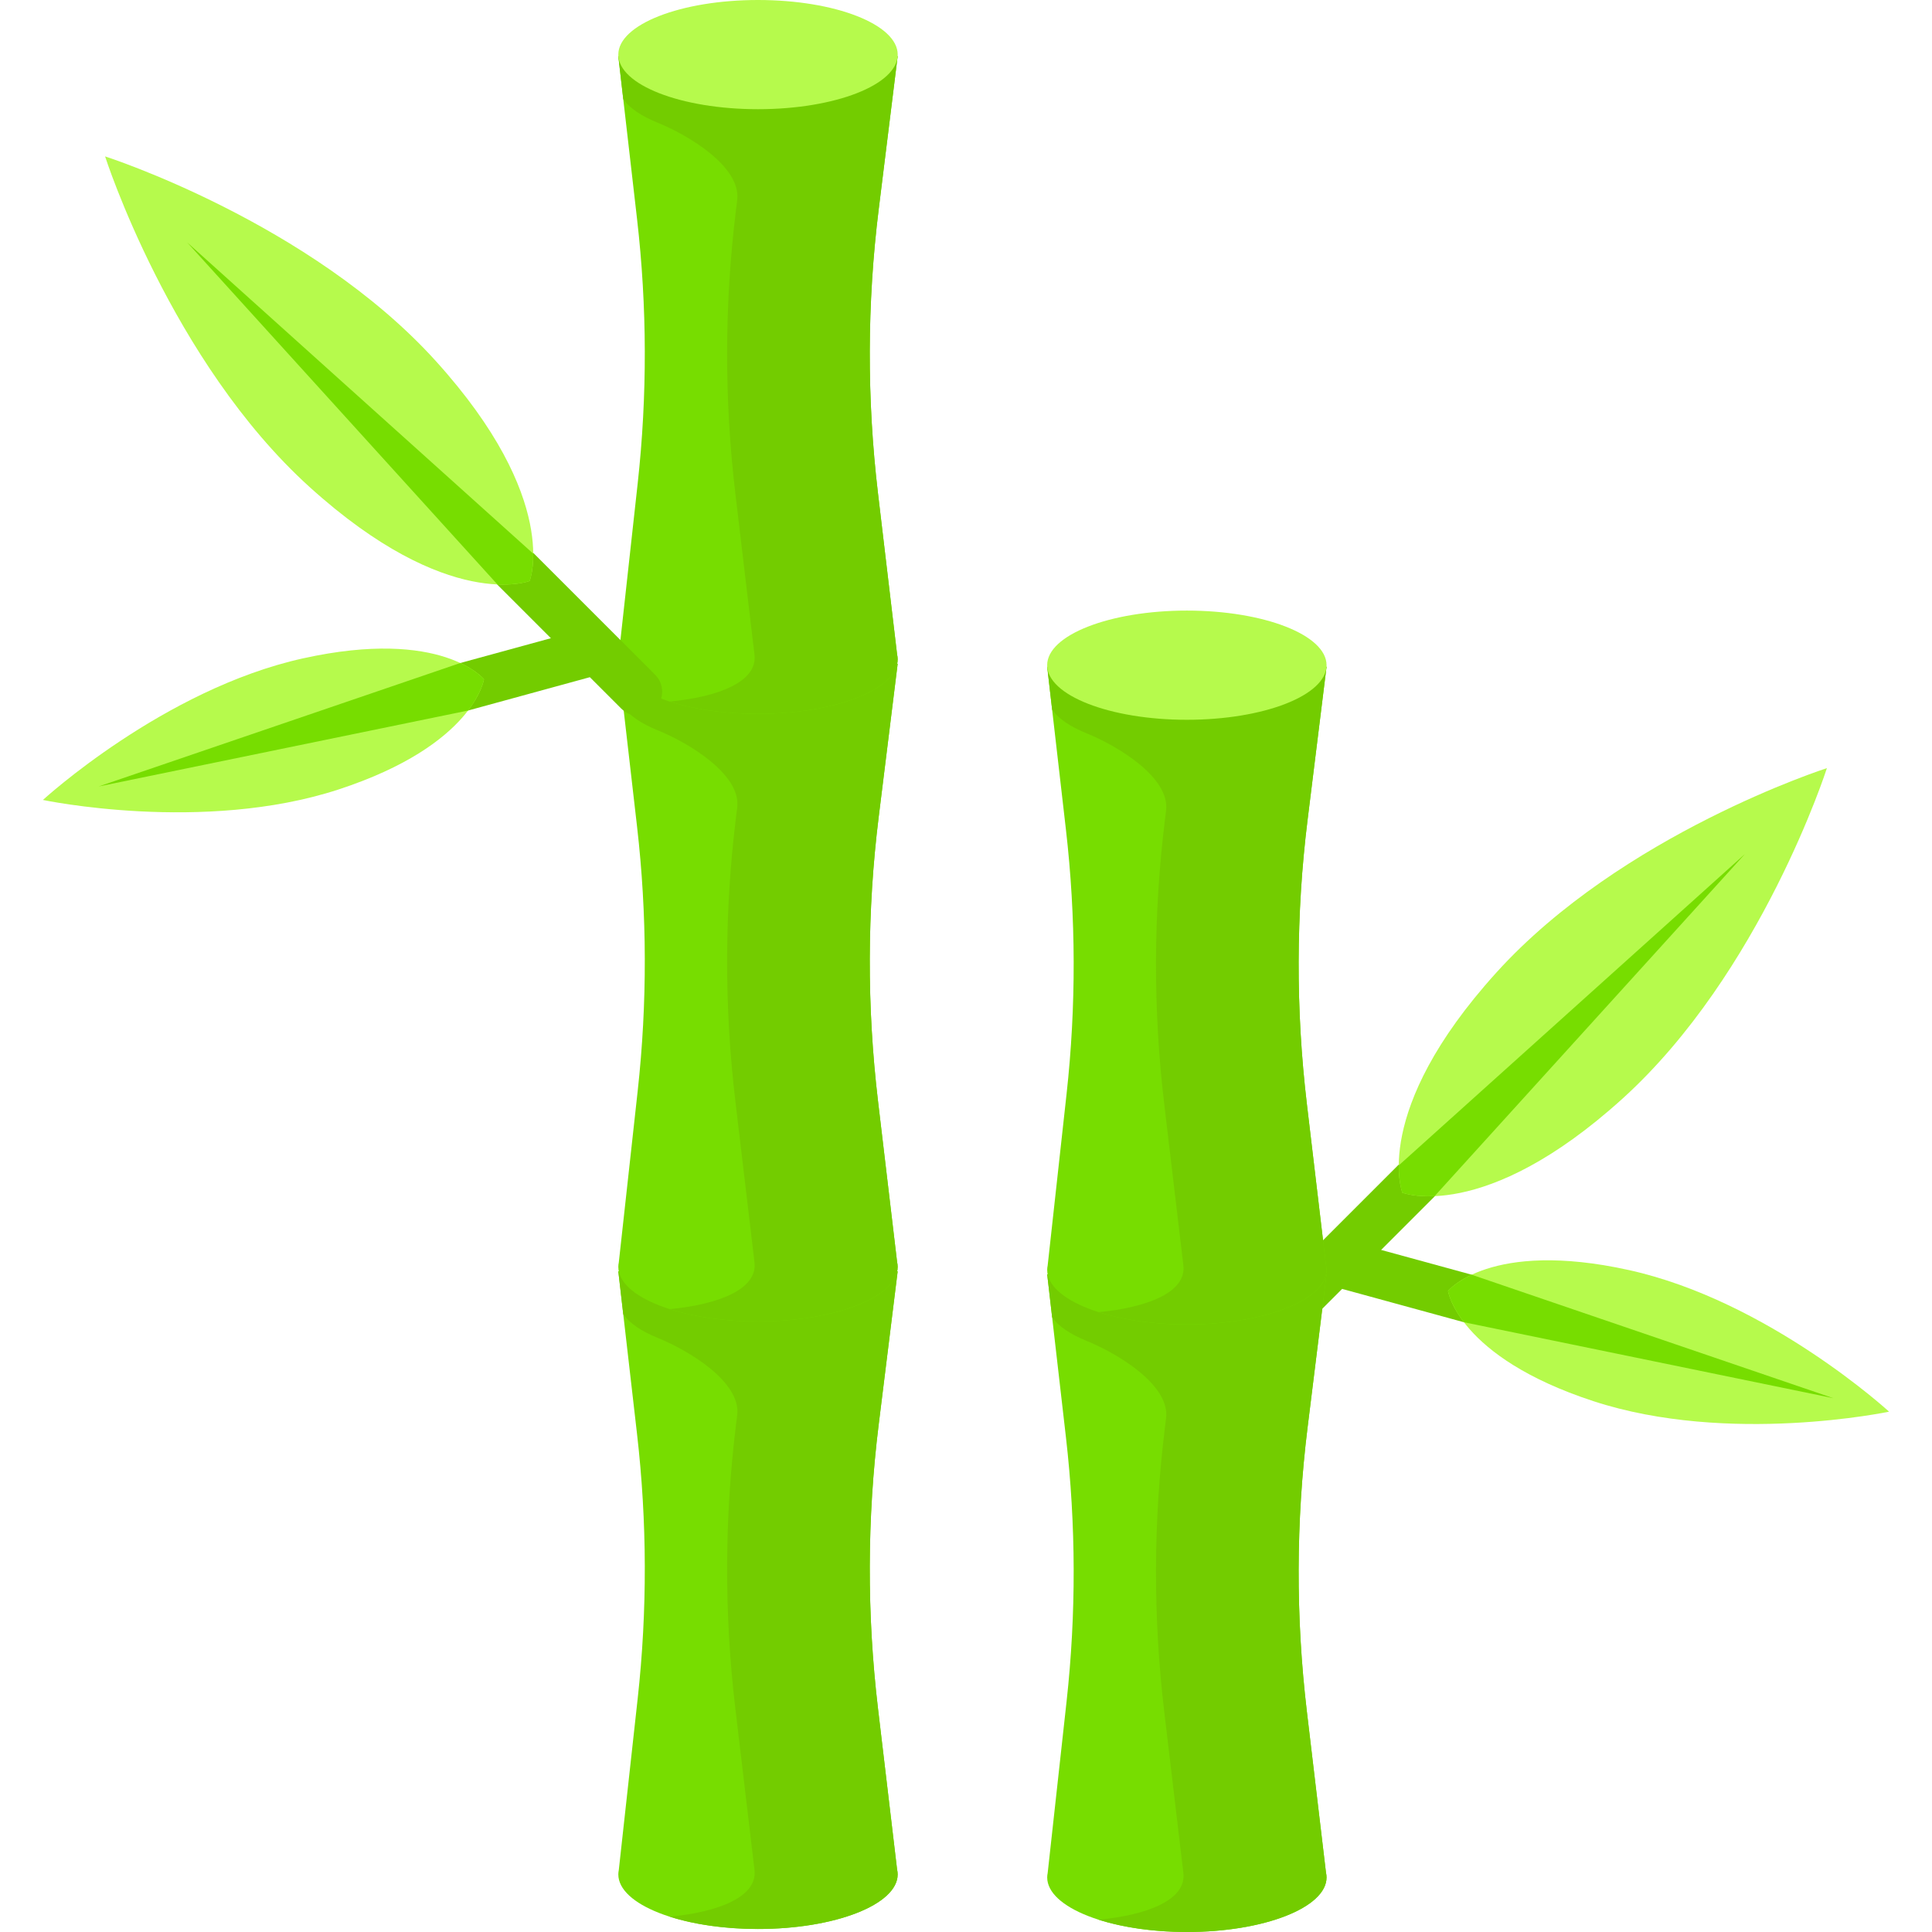 <?xml version="1.0" encoding="iso-8859-1"?>
<!-- Generator: Adobe Illustrator 19.0.0, SVG Export Plug-In . SVG Version: 6.00 Build 0)  -->
<svg version="1.1" id="Capa_1" xmlns="http://www.w3.org/2000/svg" xmlns:xlink="http://www.w3.org/1999/xlink" x="0px" y="0px"
	 viewBox="0 0 512 512" style="enable-background:new 0 0 512 512;" xml:space="preserve">
<path style="fill:#77DD00;" d="M232.676,452.757c-2.969-25.021-2.903-50.309,0.195-75.314l5.022-40.539H163.86l4.969,43.191
	c2.675,23.255,2.732,46.737,0.169,70.005l-5.011,45.486c-0.076,0.379-0.126,0.76-0.126,1.146c0,7.992,16.573,14.47,37.016,14.47
	c20.444,0,37.016-6.479,37.016-14.47c0-0.43-0.057-0.854-0.151-1.274L232.676,452.757z"/>
<path style="fill:#73CC00;" d="M232.676,452.757c-2.969-25.021-2.903-50.309,0.195-75.314l5.022-40.539h-46.79H163.86l1.311,11.394
	c1.662,2.381,4.84,4.517,9.103,6.241c8.209,3.319,22.18,11.71,21.091,20.497l-0.298,2.407c-3.098,25.006-3.163,50.294-0.195,75.315
	l5.066,42.7c0.939,7.283-9.726,11.277-22.456,12.486c6.377,2.036,14.52,3.258,23.395,3.258c20.444,0,37.016-6.479,37.016-14.47
	c0-0.43-0.057-0.854-0.151-1.274L232.676,452.757z"/>
<path style="fill:#77DD00;" d="M232.676,291.745c-2.969-25.021-2.903-50.309,0.195-75.314l5.022-40.539H163.86l4.969,43.191
	c2.675,23.255,2.732,46.737,0.169,70.005l-5.011,45.486c-0.076,0.379-0.126,0.76-0.126,1.146c0,7.992,16.573,14.47,37.016,14.47
	c20.444,0,37.016-6.479,37.016-14.47c0-0.43-0.057-0.854-0.151-1.274L232.676,291.745z"/>
<path style="fill:#73CC00;" d="M232.676,291.745c-2.969-25.021-2.903-50.309,0.195-75.314l5.022-40.539h-46.79H163.86l1.311,11.394
	c1.662,2.381,4.84,4.517,9.103,6.241c8.209,3.318,22.18,11.71,21.091,20.497l-0.298,2.407c-3.098,25.006-3.163,50.294-0.195,75.315
	l5.066,42.7c0.939,7.283-9.726,11.277-22.456,12.486c6.377,2.036,14.52,3.258,23.395,3.258c20.444,0,37.016-6.479,37.016-14.47
	c0-0.43-0.057-0.854-0.151-1.274L232.676,291.745z"/>
<path style="fill:#77DD00;" d="M232.676,130.734c-2.969-25.021-2.903-50.309,0.195-75.314l5.022-40.539H163.86l4.969,43.191
	c2.675,23.255,2.732,46.737,0.169,70.005l-5.011,45.486c-0.076,0.379-0.126,0.76-0.126,1.146c0,7.992,16.573,14.47,37.016,14.47
	c20.444,0,37.016-6.479,37.016-14.47c0-0.43-0.057-0.854-0.151-1.274L232.676,130.734z"/>
<path style="fill:#73CC00;" d="M232.676,130.734c-2.969-25.021-2.903-50.309,0.195-75.314l5.022-40.539h-46.79H163.86l1.311,11.394
	c1.662,2.381,4.84,4.517,9.103,6.241c8.209,3.319,22.18,11.71,21.091,20.497l-0.298,2.407c-3.098,25.006-3.163,50.294-0.195,75.315
	l5.066,42.7c0.939,7.283-9.726,11.277-22.456,12.486c6.377,2.036,14.52,3.258,23.395,3.258c20.444,0,37.016-6.479,37.016-14.47
	c0-0.43-0.057-0.854-0.151-1.274L232.676,130.734z"/>
<ellipse style="fill:#B6FA4C;" cx="200.88" cy="14.47" rx="37.02" ry="14.47"/>
<path style="fill:#73CC00;" d="M173.621,178.816l-44.664-44.664c-2.478-2.478-6.496-2.478-8.973,0c-2.478,2.478-2.478,6.496,0,8.973
	l26.007,26.007l-34.176,9.354c-3.38,0.925-5.37,4.415-4.445,7.795c0.772,2.819,3.328,4.672,6.116,4.672
	c0.554,0,1.118-0.073,1.679-0.227l41.155-11.264l8.327,8.327c1.239,1.239,2.863,1.859,4.487,1.859s3.248-0.62,4.487-1.859
	C176.099,185.311,176.099,181.293,173.621,178.816z"/>
<g>
	<path style="fill:#B6FA4C;" d="M27.85,41.45c0,0,54.286,17.385,87.61,54.19s24.905,58.325,24.905,58.325
		s-21.52,8.419-58.325-24.905C45.234,95.736,27.85,41.45,27.85,41.45z"/>
	<path style="fill:#B6FA4C;" d="M11.376,211.995c0,0,31.981-29.355,68.901-37.516c36.921-8.161,47.981,5.527,47.981,5.527
		s-2.549,17.413-38.48,29.19C53.848,220.974,11.376,211.995,11.376,211.995z"/>
</g>
<g>
	<path style="fill:#77DD00;" d="M131.815,154.879c5.591,0.24,8.548-0.914,8.549-0.914l0,0l0,0c0-0.001,0.975-2.498,0.947-7.24
		L49.597,64.233L131.815,154.879z"/>
	<path style="fill:#77DD00;" d="M26.134,208.425l97.905-20.128c3.709-4.852,4.22-8.291,4.22-8.291s-1.781-2.194-6.278-4.302
		L26.134,208.425z"/>
</g>
<path style="fill:#73CC00;" d="M338.379,340.926l44.664-44.664c2.478-2.478,6.496-2.478,8.973,0c2.478,2.478,2.478,6.496,0,8.973
	l-26.007,26.007l34.176,9.354c3.38,0.925,5.37,4.415,4.445,7.795c-0.772,2.819-3.328,4.672-6.116,4.672
	c-0.554,0-1.118-0.073-1.679-0.227l-41.155-11.264l-8.327,8.327c-1.239,1.239-2.863,1.859-4.487,1.859s-3.248-0.62-4.487-1.859
	C335.901,347.422,335.901,343.404,338.379,340.926z"/>
<g>
	<path style="fill:#B6FA4C;" d="M484.15,203.561c0,0-54.286,17.385-87.61,54.19s-24.905,58.325-24.905,58.325
		s21.52,8.419,58.325-24.905C466.766,257.847,484.15,203.561,484.15,203.561z"/>
	<path style="fill:#B6FA4C;" d="M500.624,374.106c0,0-31.981-29.355-68.901-37.516c-36.921-8.161-47.981,5.527-47.981,5.527
		s2.549,17.413,38.48,29.19C458.152,383.084,500.624,374.106,500.624,374.106z"/>
</g>
<g>
	<path style="fill:#77DD00;" d="M380.185,316.99c-5.591,0.24-8.548-0.914-8.549-0.914l0,0l0,0c0-0.001-0.975-2.498-0.947-7.24
		l91.714-82.492L380.185,316.99z"/>
	<path style="fill:#77DD00;" d="M485.866,370.536l-97.905-20.128c-3.709-4.852-4.22-8.291-4.22-8.291s1.781-2.194,6.278-4.302
		L485.866,370.536z"/>
	<path style="fill:#77DD00;" d="M346.332,453.555c-2.969-25.021-2.903-50.309,0.195-75.314l5.022-40.539h-74.033l4.969,43.191
		c2.675,23.255,2.732,46.737,0.169,70.005l-5.011,45.486c-0.076,0.379-0.126,0.76-0.126,1.146c0,7.992,16.573,14.47,37.016,14.47
		c20.444,0,37.016-6.479,37.016-14.47c0-0.43-0.057-0.854-0.151-1.274L346.332,453.555z"/>
</g>
<path style="fill:#73CC00;" d="M346.332,453.555c-2.969-25.021-2.903-50.309,0.195-75.314l5.022-40.539h-46.79h-27.242l1.311,11.394
	c1.662,2.381,4.84,4.517,9.103,6.241c8.209,3.319,22.18,11.71,21.091,20.497l-0.298,2.407c-3.098,25.006-3.163,50.294-0.195,75.315
	l5.066,42.7c0.939,7.283-9.726,11.277-22.456,12.486c6.377,2.036,14.52,3.258,23.395,3.258c20.444,0,37.016-6.479,37.016-14.47
	c0-0.43-0.057-0.854-0.151-1.274L346.332,453.555z"/>
<path style="fill:#77DD00;" d="M346.332,292.543c-2.969-25.021-2.903-50.309,0.195-75.314l5.022-40.539h-74.033l4.969,43.191
	c2.675,23.255,2.732,46.737,0.169,70.005l-5.011,45.486c-0.076,0.379-0.126,0.76-0.126,1.146c0,7.992,16.573,14.47,37.016,14.47
	c20.444,0,37.016-6.479,37.016-14.47c0-0.43-0.057-0.854-0.151-1.274L346.332,292.543z"/>
<path style="fill:#73CC00;" d="M346.332,292.543c-2.969-25.021-2.903-50.309,0.195-75.314l5.022-40.539h-46.79h-27.242l1.311,11.394
	c1.662,2.381,4.84,4.517,9.103,6.241c8.209,3.318,22.18,11.71,21.091,20.497l-0.298,2.407c-3.098,25.006-3.163,50.294-0.195,75.315
	l5.066,42.7c0.939,7.283-9.726,11.277-22.456,12.486c6.377,2.036,14.52,3.258,23.395,3.258c20.444,0,37.016-6.479,37.016-14.47
	c0-0.43-0.057-0.854-0.151-1.274L346.332,292.543z"/>
<ellipse style="fill:#B6FA4C;" cx="314.53" cy="176.28" rx="37.02" ry="14.47"/>
<g>
</g>
<g>
</g>
<g>
</g>
<g>
</g>
<g>
</g>
<g>
</g>
<g>
</g>
<g>
</g>
<g>
</g>
<g>
</g>
<g>
</g>
<g>
</g>
<g>
</g>
<g>
</g>
<g>
</g>
</svg>
